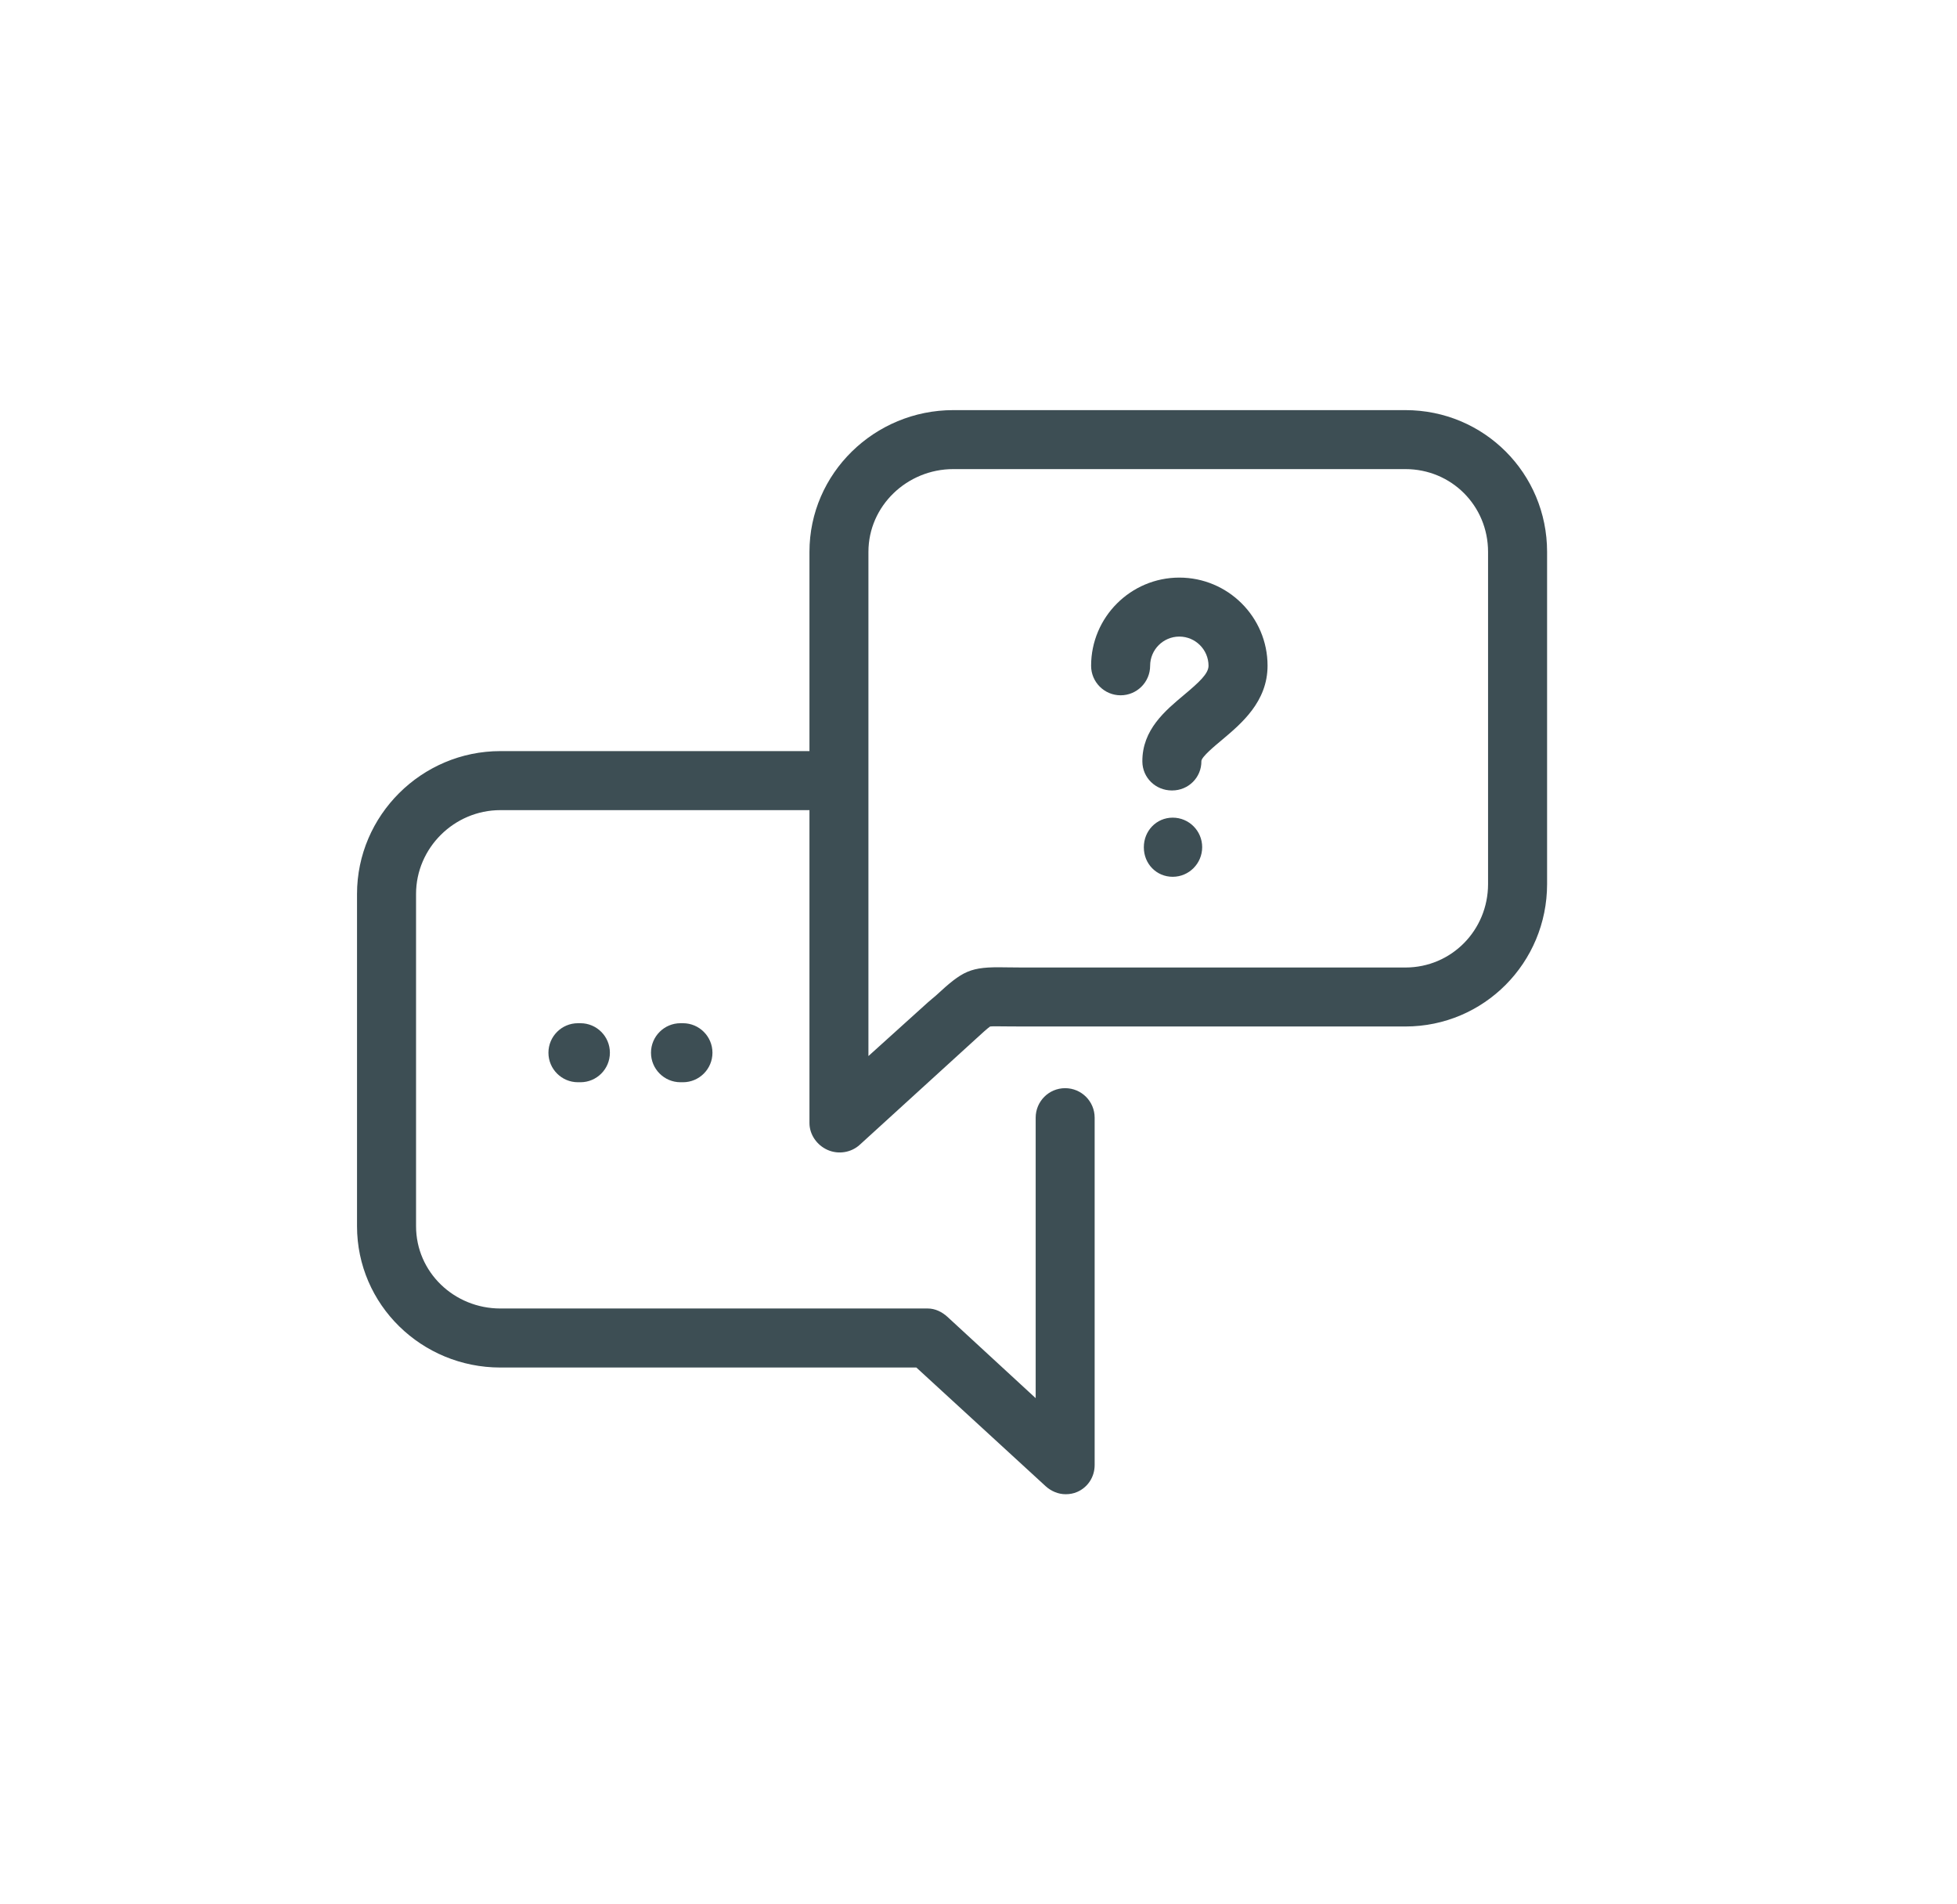 <svg width="37" height="36" viewBox="0 0 37 36" fill="none" xmlns="http://www.w3.org/2000/svg">
<path d="M23.965 12.584C23.965 13.266 23.468 13.68 23.106 13.985C22.969 14.1 22.713 14.31 22.714 14.389C22.717 14.697 22.469 14.943 22.161 14.943C22.159 14.943 22.158 14.943 22.156 14.943C21.85 14.943 21.601 14.704 21.598 14.398C21.593 13.793 22.034 13.432 22.389 13.134C22.667 12.901 22.849 12.736 22.849 12.586C22.849 12.282 22.601 12.034 22.297 12.034C21.993 12.034 21.745 12.282 21.745 12.586C21.745 12.894 21.495 13.144 21.187 13.144C20.879 13.144 20.629 12.894 20.629 12.586C20.629 11.667 21.378 10.919 22.297 10.919C23.217 10.919 23.965 11.665 23.965 12.584ZM22.172 15.457C21.863 15.457 21.626 15.707 21.626 16.015V16.02C21.626 16.328 21.863 16.575 22.172 16.575C22.48 16.575 22.729 16.323 22.729 16.015C22.729 15.707 22.48 15.457 22.172 15.457ZM10.927 19.343C10.619 19.343 10.369 19.593 10.369 19.901C10.369 20.209 10.619 20.459 10.927 20.459H10.974C11.282 20.459 11.531 20.209 11.531 19.901C11.531 19.593 11.282 19.343 10.974 19.343H10.927ZM12.866 19.343C12.558 19.343 12.308 19.593 12.308 19.901C12.308 20.209 12.558 20.459 12.866 20.459H12.912C13.22 20.459 13.47 20.209 13.47 19.901C13.47 19.593 13.22 19.343 12.912 19.343H12.866ZM29.25 10.433V16.712C29.25 18.199 28.058 19.405 26.571 19.405H19.337C19.195 19.405 19.079 19.405 18.981 19.403C18.879 19.401 18.764 19.4 18.72 19.405C18.673 19.436 18.558 19.541 18.448 19.642C18.404 19.682 18.355 19.727 18.302 19.775L16.255 21.641C16.092 21.79 15.85 21.828 15.648 21.739C15.446 21.65 15.304 21.45 15.304 21.229V15.315H9.46C8.588 15.315 7.866 16.029 7.866 16.9V23.179C7.866 24.051 8.588 24.736 9.46 24.736H17.541C17.68 24.736 17.81 24.8 17.913 24.894L19.581 26.431V21.129C19.581 20.821 19.83 20.571 20.138 20.571C20.447 20.571 20.696 20.821 20.696 21.129V27.696C20.696 27.917 20.57 28.114 20.368 28.203C20.295 28.235 20.223 28.247 20.146 28.247C20.01 28.247 19.875 28.191 19.77 28.096L17.325 25.852H9.46C7.973 25.852 6.75 24.666 6.75 23.179V16.9C6.75 15.414 7.973 14.199 9.46 14.199H15.304V10.433C15.304 8.947 16.536 7.753 18.023 7.753H26.571C28.058 7.753 29.25 8.947 29.25 10.433ZM28.134 10.433C28.134 9.562 27.443 8.868 26.571 8.868H18.023C17.151 8.868 16.419 9.562 16.419 10.433V14.762V19.964L17.541 18.951C17.593 18.903 17.651 18.86 17.694 18.821C18.206 18.349 18.337 18.273 19.005 18.287C19.096 18.289 19.204 18.29 19.337 18.29H26.571C27.443 18.29 28.134 17.584 28.134 16.712V10.433Z" fill="#3D4E54"/>
</svg>
